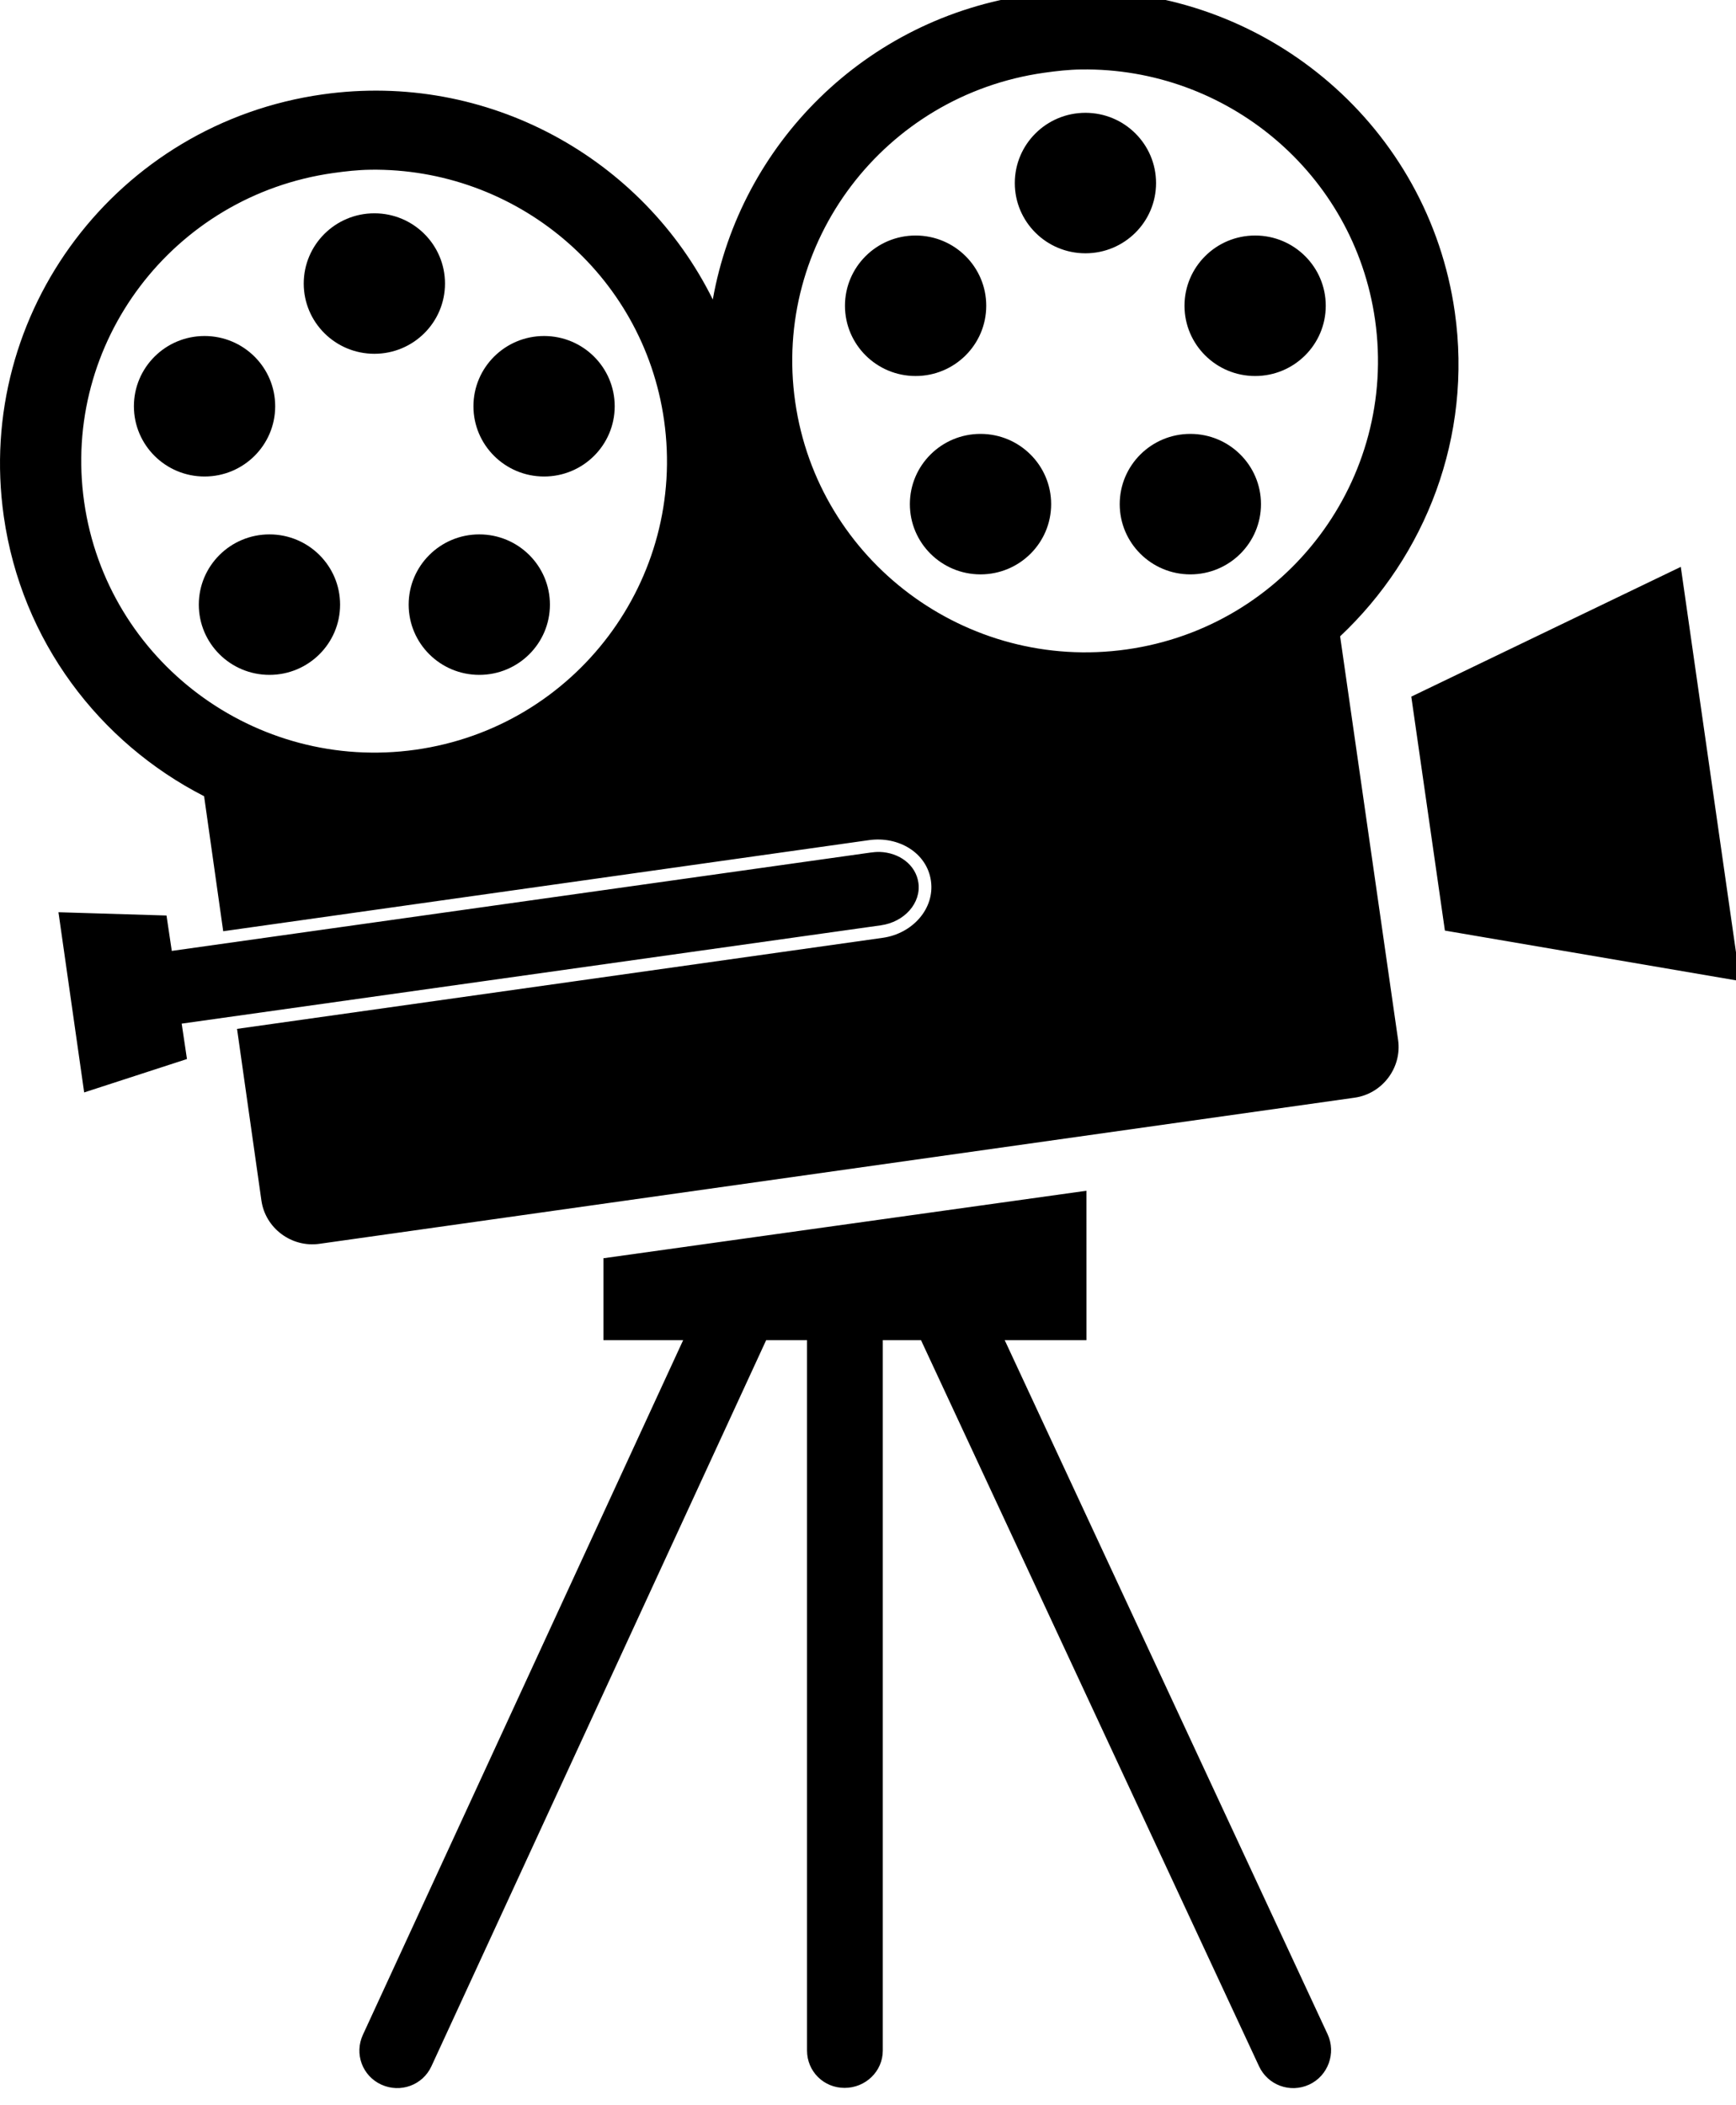 <?xml version="1.0" encoding="UTF-8" standalone="no"?>
<!-- Created with Inkscape (http://www.inkscape.org/) -->

<svg
   xmlns:dc="http://purl.org/dc/elements/1.1/"
   xmlns:cc="http://creativecommons.org/ns#"
   xmlns:rdf="http://www.w3.org/1999/02/22-rdf-syntax-ns#"
   xmlns:svg="http://www.w3.org/2000/svg"
   xmlns="http://www.w3.org/2000/svg"
   xmlns:sodipodi="http://sodipodi.sourceforge.net/DTD/sodipodi-0.dtd"
   xmlns:inkscape="http://www.inkscape.org/namespaces/inkscape"
   width="9.55mm"
   height="11.573mm"
   viewBox="0 0 9.55 11.573"
   version="1.1"
   id="svg8"
   inkscape:version="0.92.1 r15371"
   sodipodi:docname="camera.svg">
  <defs
     id="defs2" />
  <sodipodi:namedview
     id="base"
     pagecolor="#ffffff"
     bordercolor="#666666"
     borderopacity="1.0"
     inkscape:pageopacity="0.0"
     inkscape:pageshadow="2"
     inkscape:zoom="3.959798"
     inkscape:cx="-11.082155"
     inkscape:cy="4.0145366"
     inkscape:document-units="mm"
     inkscape:current-layer="layer1"
     showgrid="false"
     fit-margin-top="0"
     fit-margin-left="0"
     fit-margin-right="0"
     fit-margin-bottom="0"
     inkscape:window-width="1366"
     inkscape:window-height="715"
     inkscape:window-x="-8"
     inkscape:window-y="-8"
     inkscape:window-maximized="1" />
  <g
     inkscape:label="Layer 1"
     inkscape:groupmode="layer"
     id="layer1"
     transform="translate(-54.189,-146.847)">
    <g
       transform="matrix(1,0,0,0.887,-38.554,-3.573)"
       id="layer1-6"
       inkscape:label="Layer 1"
       style="fill:#000000">
      <g
         transform="matrix(0.116,0,0,0.13,92.742,169.526)"
         id="g22"
         style="fill:#000000">
        <path
           inkscape:connector-curvature="0"
           id="camera-body"
           d="M 51.562,0 C 50.668,-0.01 49.757,0.058 48.844,0.188 41.018,1.297 35.117,7.338 33.812,14.719 30.504,7.992 23.138,3.828 15.312,4.938 5.574,6.319 -1.194,15.322 0.188,25.062 c 0.843,5.947 4.537,10.788 9.5,13.344 l 0.906,6.438 30.625,-4.344 c 1.4,-0.199 2.748,0.601 2.938,1.938 0.19,1.336 -0.882,2.52 -2.281,2.719 L 11.25,49.5 l 1.156,8.188 c 0.187,1.318 1.431,2.25 2.75,2.062 L 64.25,52.781 c 1.318,-0.187 2.249,-1.432 2.062,-2.75 l -2.75,-19.25 C 67.618,26.947 69.843,21.259 69,15.312 67.748,6.485 60.212,0.093 51.562,0 Z M 51.281,3.75 C 58.169,3.651 64.226,8.686 65.219,15.688 66.295,23.279 61.029,30.33 53.438,31.406 45.846,32.483 38.795,27.186 37.719,19.594 36.641,11.999 41.939,4.983 49.531,3.906 50.124,3.822 50.698,3.758 51.281,3.75 Z M 17.562,8.531 C 24.45,8.432 30.507,13.467 31.5,20.469 32.577,28.061 27.31,35.111 19.719,36.188 12.127,37.264 5.077,31.967 4,24.375 2.923,16.78 8.22,9.764 15.812,8.688 c 0.593,-0.084 1.166,-0.148 1.75,-0.156 z m 62.156,18.938 -12.781,6.188 1.594,11.156 14,2.406 z m -38,13.594 c -0.136,-0.004 -0.297,0.011 -0.438,0.031 l -33.125,4.688 -0.25,-1.688 L 2.781,43.938 4,52.531 8.875,50.938 8.625,49.25 41.781,44.562 c 1.127,-0.16 1.918,-1.069 1.781,-2.031 -0.119,-0.842 -0.892,-1.439 -1.844,-1.469 z M 51.531,57.219 28.625,60.438 c 1.17e-4,2.842 5.7e-5,1.064 0,3.906 h 2.281 1.5 l -15.188,33.125 c -0.414,0.903 -0.028,1.961 0.875,2.375 0.903,0.414 1.961,0.028 2.375,-0.875 l 15.875,-34.625 h 1.938 v 33.875 c 0,0.993 0.788,1.781 1.781,1.781 0.993,0 1.812,-0.788 1.812,-1.781 v -33.875 h 1.812 l 16.031,34.625 c 0.417,0.901 1.474,1.292 2.375,0.875 0.901,-0.417 1.292,-1.505 0.875,-2.406 L 47.656,64.344 h 1.438 2.438 z"
           style="fill:#000000" />
        <path
           inkscape:connector-curvature="0"
           id="reel-1"
           d="m 17.763,10.609 c -1.85,0 -3.35,1.5 -3.35,3.35 0,1.85 1.5,3.349 3.35,3.349 1.85,0 3.349,-1.499 3.349,-3.349 0,-1.85 -1.499,-3.35 -3.349,-3.35 z m -8.054,5.851 c -1.85,0 -3.35,1.5 -3.35,3.35 0,1.85 1.5,3.35 3.35,3.35 1.85,0 3.35,-1.5 3.35,-3.35 0,-1.85 -1.5,-3.35 -3.35,-3.35 z m 16.102,0 c -1.85,0 -3.35,1.5 -3.35,3.35 0,1.85 1.5,3.35 3.35,3.35 1.85,0 3.349,-1.5 3.349,-3.35 0,-1.85 -1.499,-3.35 -3.349,-3.35 z m -13.024,9.46 c -1.85,0 -3.35,1.5 -3.35,3.35 0,1.85 1.5,3.349 3.35,3.349 1.85,0 3.35,-1.499 3.35,-3.349 0,-1.85 -1.5,-3.35 -3.35,-3.35 z m 9.951,0 c -1.85,0 -3.349,1.5 -3.349,3.35 0,1.85 1.499,3.349 3.349,3.349 1.85,0 3.35,-1.499 3.35,-3.349 0,-1.85 -1.5,-3.35 -3.35,-3.35 z"
           style="fill:#000000">
          <animateTransform
             attributeName="transform"
             attributeType="XML"
             type="rotate"
             dur="2s"
             begin="0"
             from="0 17.66 22.74"
             to="360 17.66 22.74"
             repeatCount="indefinite" />
        </path>
        <path
           inkscape:connector-curvature="0"
           id="reel-2"
           d="m 51.484,5.817 c -1.85,0 -3.35,1.5 -3.35,3.35 0,1.85 1.5,3.349 3.35,3.349 1.85,0 3.349,-1.499 3.349,-3.349 0,-1.85 -1.499,-3.35 -3.349,-3.35 z M 43.43,11.668 c -1.85,0 -3.35,1.5 -3.35,3.35 0,1.85 1.5,3.35 3.35,3.35 1.85,0 3.35,-1.5 3.35,-3.35 0,-1.85 -1.5,-3.35 -3.35,-3.35 z m 16.102,0 c -1.85,0 -3.35,1.5 -3.35,3.35 0,1.85 1.5,3.35 3.35,3.35 1.85,0 3.349,-1.5 3.349,-3.35 0,-1.85 -1.499,-3.35 -3.349,-3.35 z m -13.024,9.46 c -1.85,0 -3.35,1.5 -3.35,3.35 0,1.85 1.5,3.349 3.35,3.349 1.85,0 3.35,-1.499 3.35,-3.349 0,-1.85 -1.5,-3.35 -3.35,-3.35 z m 9.951,0 c -1.85,0 -3.349,1.5 -3.349,3.35 0,1.85 1.499,3.349 3.349,3.349 1.85,0 3.35,-1.499 3.35,-3.349 0,-1.85 -1.5,-3.35 -3.35,-3.35 z"
           style="fill:#000000">
          <animateTransform
             attributeName="transform"
             attributeType="XML"
             type="rotate"
             dur="3.6s"
             begin="0"
             from="0 51.4 17.7"
             to="360 51.4 17.7"
             repeatCount="indefinite" />
        </path>
      </g>
    </g>
  </g>
</svg>
